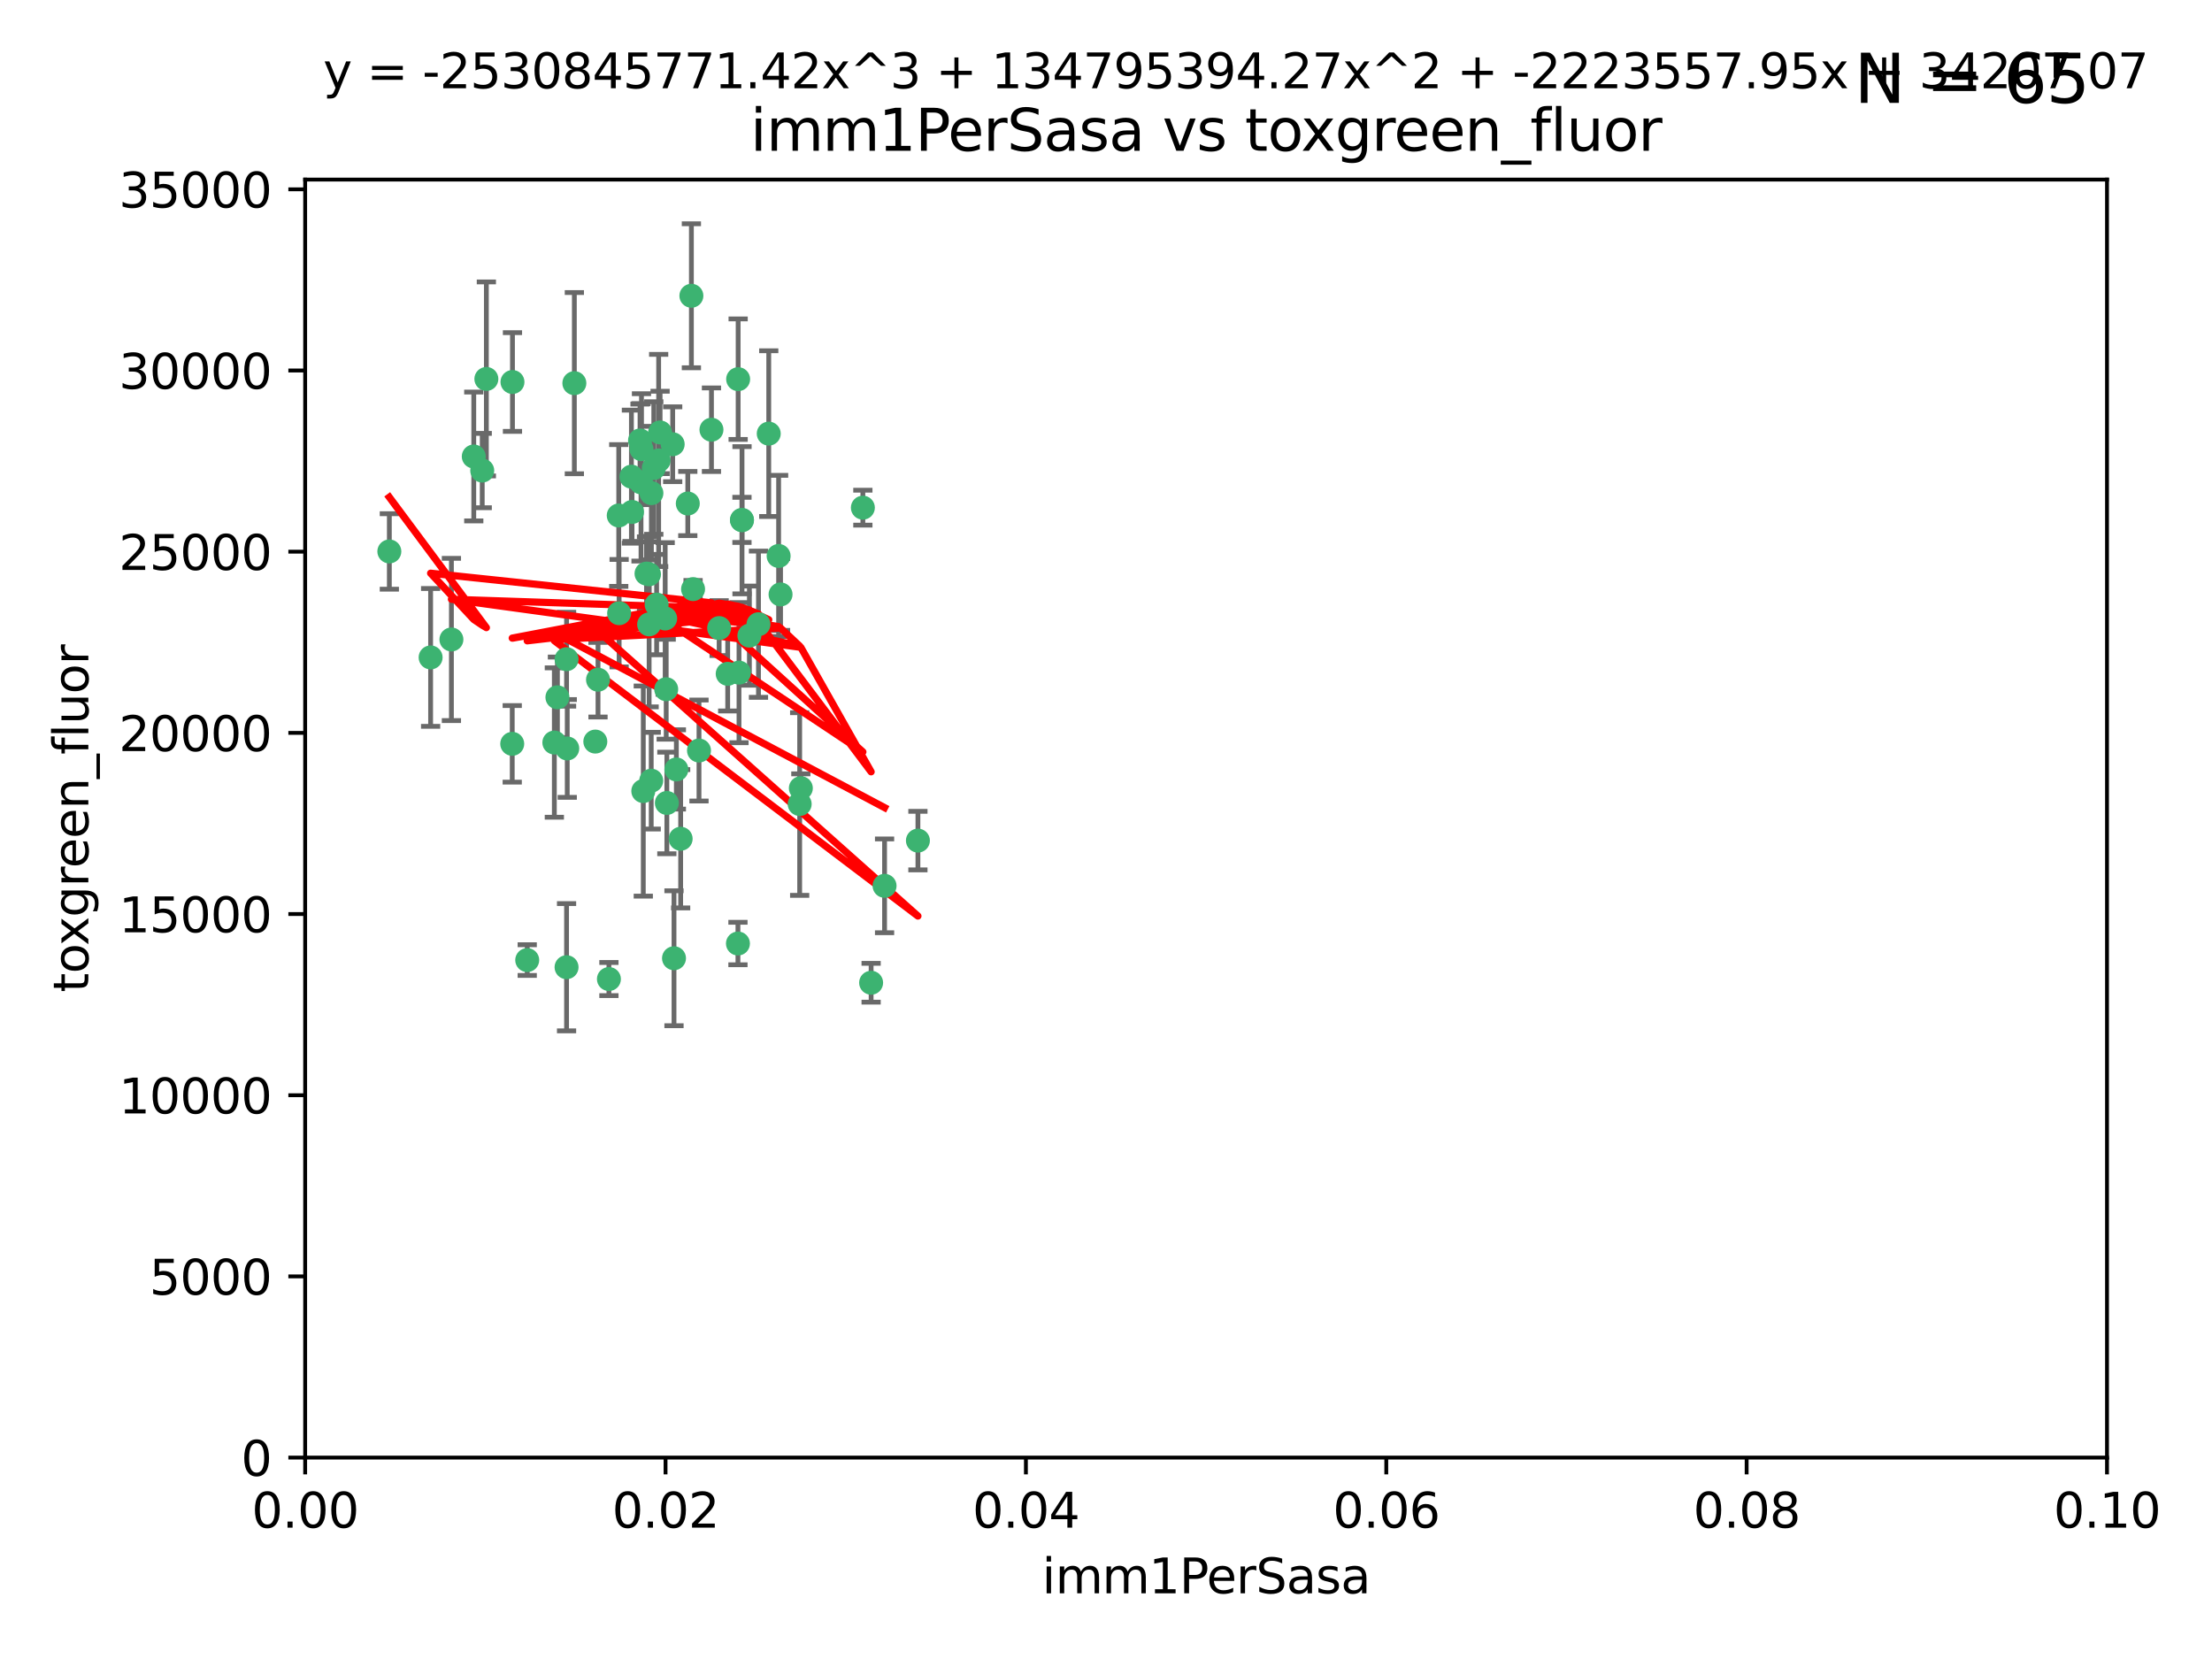 <?xml version="1.0" encoding="utf-8" standalone="no"?>
<!DOCTYPE svg PUBLIC "-//W3C//DTD SVG 1.1//EN"
  "http://www.w3.org/Graphics/SVG/1.1/DTD/svg11.dtd">
<svg xmlns:xlink="http://www.w3.org/1999/xlink" width="460.8pt" height="345.6pt" viewBox="0 0 460.8 345.6" xmlns="http://www.w3.org/2000/svg" version="1.1">
 <defs>
  <style type="text/css">*{stroke-linejoin: round; stroke-linecap: butt}</style>
 </defs>
 <g id="figure_1">
  <g id="patch_1">
   <path d="M 0 345.6 
L 460.8 345.6 
L 460.8 0 
L 0 0 
z
" style="fill: #ffffff"/>
  </g>
  <g id="axes_1">
   <g id="patch_2">
    <path d="M 63.571 303.64 
L 438.93 303.64 
L 438.93 37.411 
L 63.571 37.411 
z
" style="fill: #ffffff"/>
   </g>
   <g id="PathCollection_1">
    <defs>
     <path id="m873314a9d0" d="M 0 1.118 
C 0.297 1.118 0.581 1 0.791 0.791 
C 1 0.581 1.118 0.297 1.118 0 
C 1.118 -0.297 1 -0.581 0.791 -0.791 
C 0.581 -1 0.297 -1.118 0 -1.118 
C -0.297 -1.118 -0.581 -1 -0.791 -0.791 
C -1 -0.581 -1.118 -0.297 -1.118 0 
C -1.118 0.297 -1 0.581 -0.791 0.791 
C -0.581 1 -0.297 1.118 0 1.118 
z
" style="stroke: #3cb371"/>
    </defs>
    <g clip-path="url(#p2d0f2b7163)">
     <use xlink:href="#m873314a9d0" x="81.107" y="114.876" style="fill: #3cb371; stroke: #3cb371"/>
     <use xlink:href="#m873314a9d0" x="101.319" y="78.941" style="fill: #3cb371; stroke: #3cb371"/>
     <use xlink:href="#m873314a9d0" x="100.458" y="98.026" style="fill: #3cb371; stroke: #3cb371"/>
     <use xlink:href="#m873314a9d0" x="98.695" y="95.094" style="fill: #3cb371; stroke: #3cb371"/>
     <use xlink:href="#m873314a9d0" x="89.706" y="136.954" style="fill: #3cb371; stroke: #3cb371"/>
     <use xlink:href="#m873314a9d0" x="148.21" y="89.516" style="fill: #3cb371; stroke: #3cb371"/>
     <use xlink:href="#m873314a9d0" x="106.757" y="79.578" style="fill: #3cb371; stroke: #3cb371"/>
     <use xlink:href="#m873314a9d0" x="137.211" y="95.918" style="fill: #3cb371; stroke: #3cb371"/>
     <use xlink:href="#m873314a9d0" x="134.683" y="119.488" style="fill: #3cb371; stroke: #3cb371"/>
     <use xlink:href="#m873314a9d0" x="135.699" y="102.727" style="fill: #3cb371; stroke: #3cb371"/>
     <use xlink:href="#m873314a9d0" x="162.201" y="115.814" style="fill: #3cb371; stroke: #3cb371"/>
     <use xlink:href="#m873314a9d0" x="138.568" y="128.839" style="fill: #3cb371; stroke: #3cb371"/>
     <use xlink:href="#m873314a9d0" x="118.027" y="137.321" style="fill: #3cb371; stroke: #3cb371"/>
     <use xlink:href="#m873314a9d0" x="133.537" y="100.483" style="fill: #3cb371; stroke: #3cb371"/>
     <use xlink:href="#m873314a9d0" x="133.331" y="91.754" style="fill: #3cb371; stroke: #3cb371"/>
     <use xlink:href="#m873314a9d0" x="136.786" y="125.947" style="fill: #3cb371; stroke: #3cb371"/>
     <use xlink:href="#m873314a9d0" x="135.226" y="130.067" style="fill: #3cb371; stroke: #3cb371"/>
     <use xlink:href="#m873314a9d0" x="124.016" y="154.483" style="fill: #3cb371; stroke: #3cb371"/>
     <use xlink:href="#m873314a9d0" x="128.894" y="107.386" style="fill: #3cb371; stroke: #3cb371"/>
     <use xlink:href="#m873314a9d0" x="131.665" y="106.653" style="fill: #3cb371; stroke: #3cb371"/>
     <use xlink:href="#m873314a9d0" x="135.196" y="119.635" style="fill: #3cb371; stroke: #3cb371"/>
     <use xlink:href="#m873314a9d0" x="119.649" y="79.819" style="fill: #3cb371; stroke: #3cb371"/>
     <use xlink:href="#m873314a9d0" x="144.38" y="122.72" style="fill: #3cb371; stroke: #3cb371"/>
     <use xlink:href="#m873314a9d0" x="126.849" y="203.953" style="fill: #3cb371; stroke: #3cb371"/>
     <use xlink:href="#m873314a9d0" x="137.51" y="90.084" style="fill: #3cb371; stroke: #3cb371"/>
     <use xlink:href="#m873314a9d0" x="106.707" y="154.954" style="fill: #3cb371; stroke: #3cb371"/>
     <use xlink:href="#m873314a9d0" x="143.28" y="104.896" style="fill: #3cb371; stroke: #3cb371"/>
     <use xlink:href="#m873314a9d0" x="131.536" y="99.298" style="fill: #3cb371; stroke: #3cb371"/>
     <use xlink:href="#m873314a9d0" x="145.613" y="156.348" style="fill: #3cb371; stroke: #3cb371"/>
     <use xlink:href="#m873314a9d0" x="179.751" y="105.756" style="fill: #3cb371; stroke: #3cb371"/>
     <use xlink:href="#m873314a9d0" x="136.196" y="97.498" style="fill: #3cb371; stroke: #3cb371"/>
     <use xlink:href="#m873314a9d0" x="140.132" y="92.545" style="fill: #3cb371; stroke: #3cb371"/>
     <use xlink:href="#m873314a9d0" x="160.144" y="90.332" style="fill: #3cb371; stroke: #3cb371"/>
     <use xlink:href="#m873314a9d0" x="154.563" y="108.301" style="fill: #3cb371; stroke: #3cb371"/>
     <use xlink:href="#m873314a9d0" x="158.007" y="130.038" style="fill: #3cb371; stroke: #3cb371"/>
     <use xlink:href="#m873314a9d0" x="109.831" y="200.005" style="fill: #3cb371; stroke: #3cb371"/>
     <use xlink:href="#m873314a9d0" x="153.769" y="78.988" style="fill: #3cb371; stroke: #3cb371"/>
     <use xlink:href="#m873314a9d0" x="149.81" y="130.84" style="fill: #3cb371; stroke: #3cb371"/>
     <use xlink:href="#m873314a9d0" x="118.169" y="155.918" style="fill: #3cb371; stroke: #3cb371"/>
     <use xlink:href="#m873314a9d0" x="140.407" y="199.62" style="fill: #3cb371; stroke: #3cb371"/>
     <use xlink:href="#m873314a9d0" x="154.575" y="108.373" style="fill: #3cb371; stroke: #3cb371"/>
     <use xlink:href="#m873314a9d0" x="151.594" y="140.37" style="fill: #3cb371; stroke: #3cb371"/>
     <use xlink:href="#m873314a9d0" x="133.632" y="93.572" style="fill: #3cb371; stroke: #3cb371"/>
     <use xlink:href="#m873314a9d0" x="128.977" y="127.738" style="fill: #3cb371; stroke: #3cb371"/>
     <use xlink:href="#m873314a9d0" x="138.918" y="167.27" style="fill: #3cb371; stroke: #3cb371"/>
     <use xlink:href="#m873314a9d0" x="116.121" y="145.262" style="fill: #3cb371; stroke: #3cb371"/>
     <use xlink:href="#m873314a9d0" x="153.946" y="140.122" style="fill: #3cb371; stroke: #3cb371"/>
     <use xlink:href="#m873314a9d0" x="144.029" y="61.614" style="fill: #3cb371; stroke: #3cb371"/>
     <use xlink:href="#m873314a9d0" x="156.112" y="132.411" style="fill: #3cb371; stroke: #3cb371"/>
     <use xlink:href="#m873314a9d0" x="181.47" y="204.723" style="fill: #3cb371; stroke: #3cb371"/>
     <use xlink:href="#m873314a9d0" x="166.831" y="164.19" style="fill: #3cb371; stroke: #3cb371"/>
     <use xlink:href="#m873314a9d0" x="94.037" y="133.213" style="fill: #3cb371; stroke: #3cb371"/>
     <use xlink:href="#m873314a9d0" x="140.899" y="160.289" style="fill: #3cb371; stroke: #3cb371"/>
     <use xlink:href="#m873314a9d0" x="153.727" y="196.552" style="fill: #3cb371; stroke: #3cb371"/>
     <use xlink:href="#m873314a9d0" x="141.792" y="174.728" style="fill: #3cb371; stroke: #3cb371"/>
     <use xlink:href="#m873314a9d0" x="124.578" y="141.593" style="fill: #3cb371; stroke: #3cb371"/>
     <use xlink:href="#m873314a9d0" x="191.219" y="175.112" style="fill: #3cb371; stroke: #3cb371"/>
     <use xlink:href="#m873314a9d0" x="115.48" y="154.686" style="fill: #3cb371; stroke: #3cb371"/>
     <use xlink:href="#m873314a9d0" x="134.01" y="164.794" style="fill: #3cb371; stroke: #3cb371"/>
     <use xlink:href="#m873314a9d0" x="138.782" y="143.576" style="fill: #3cb371; stroke: #3cb371"/>
     <use xlink:href="#m873314a9d0" x="135.66" y="162.629" style="fill: #3cb371; stroke: #3cb371"/>
     <use xlink:href="#m873314a9d0" x="166.587" y="167.495" style="fill: #3cb371; stroke: #3cb371"/>
     <use xlink:href="#m873314a9d0" x="162.604" y="123.828" style="fill: #3cb371; stroke: #3cb371"/>
     <use xlink:href="#m873314a9d0" x="118.024" y="201.488" style="fill: #3cb371; stroke: #3cb371"/>
     <use xlink:href="#m873314a9d0" x="184.271" y="184.534" style="fill: #3cb371; stroke: #3cb371"/>
    </g>
   </g>
   <g id="matplotlib.axis_1">
    <g id="xtick_1">
     <g id="line2d_1">
      <defs>
       <path id="mae00fe85a9" d="M 0 0 
L 0 3.5 
" style="stroke: #000000; stroke-width: 0.8"/>
      </defs>
      <g>
       <use xlink:href="#mae00fe85a9" x="63.571" y="303.64" style="stroke: #000000; stroke-width: 0.8"/>
      </g>
     </g>
     <g id="text_1">
      <!-- 0.00 -->
      <g transform="translate(52.438 318.238)scale(0.1 -0.1)">
       <defs>
        <path id="DejaVuSans-30" d="M 2034 4250 
Q 1547 4250 1301 3770 
Q 1056 3291 1056 2328 
Q 1056 1369 1301 889 
Q 1547 409 2034 409 
Q 2525 409 2770 889 
Q 3016 1369 3016 2328 
Q 3016 3291 2770 3770 
Q 2525 4250 2034 4250 
z
M 2034 4750 
Q 2819 4750 3233 4129 
Q 3647 3509 3647 2328 
Q 3647 1150 3233 529 
Q 2819 -91 2034 -91 
Q 1250 -91 836 529 
Q 422 1150 422 2328 
Q 422 3509 836 4129 
Q 1250 4750 2034 4750 
z
" transform="scale(0.016)"/>
        <path id="DejaVuSans-2e" d="M 684 794 
L 1344 794 
L 1344 0 
L 684 0 
L 684 794 
z
" transform="scale(0.016)"/>
       </defs>
       <use xlink:href="#DejaVuSans-30"/>
       <use xlink:href="#DejaVuSans-2e" x="63.623"/>
       <use xlink:href="#DejaVuSans-30" x="95.41"/>
       <use xlink:href="#DejaVuSans-30" x="159.033"/>
      </g>
     </g>
    </g>
    <g id="xtick_2">
     <g id="line2d_2">
      <g>
       <use xlink:href="#mae00fe85a9" x="138.643" y="303.64" style="stroke: #000000; stroke-width: 0.8"/>
      </g>
     </g>
     <g id="text_2">
      <!-- 0.02 -->
      <g transform="translate(127.51 318.238)scale(0.1 -0.1)">
       <defs>
        <path id="DejaVuSans-32" d="M 1228 531 
L 3431 531 
L 3431 0 
L 469 0 
L 469 531 
Q 828 903 1448 1529 
Q 2069 2156 2228 2338 
Q 2531 2678 2651 2914 
Q 2772 3150 2772 3378 
Q 2772 3750 2511 3984 
Q 2250 4219 1831 4219 
Q 1534 4219 1204 4116 
Q 875 4013 500 3803 
L 500 4441 
Q 881 4594 1212 4672 
Q 1544 4750 1819 4750 
Q 2544 4750 2975 4387 
Q 3406 4025 3406 3419 
Q 3406 3131 3298 2873 
Q 3191 2616 2906 2266 
Q 2828 2175 2409 1742 
Q 1991 1309 1228 531 
z
" transform="scale(0.016)"/>
       </defs>
       <use xlink:href="#DejaVuSans-30"/>
       <use xlink:href="#DejaVuSans-2e" x="63.623"/>
       <use xlink:href="#DejaVuSans-30" x="95.41"/>
       <use xlink:href="#DejaVuSans-32" x="159.033"/>
      </g>
     </g>
    </g>
    <g id="xtick_3">
     <g id="line2d_3">
      <g>
       <use xlink:href="#mae00fe85a9" x="213.715" y="303.64" style="stroke: #000000; stroke-width: 0.8"/>
      </g>
     </g>
     <g id="text_3">
      <!-- 0.04 -->
      <g transform="translate(202.582 318.238)scale(0.1 -0.1)">
       <defs>
        <path id="DejaVuSans-34" d="M 2419 4116 
L 825 1625 
L 2419 1625 
L 2419 4116 
z
M 2253 4666 
L 3047 4666 
L 3047 1625 
L 3713 1625 
L 3713 1100 
L 3047 1100 
L 3047 0 
L 2419 0 
L 2419 1100 
L 313 1100 
L 313 1709 
L 2253 4666 
z
" transform="scale(0.016)"/>
       </defs>
       <use xlink:href="#DejaVuSans-30"/>
       <use xlink:href="#DejaVuSans-2e" x="63.623"/>
       <use xlink:href="#DejaVuSans-30" x="95.41"/>
       <use xlink:href="#DejaVuSans-34" x="159.033"/>
      </g>
     </g>
    </g>
    <g id="xtick_4">
     <g id="line2d_4">
      <g>
       <use xlink:href="#mae00fe85a9" x="288.786" y="303.64" style="stroke: #000000; stroke-width: 0.8"/>
      </g>
     </g>
     <g id="text_4">
      <!-- 0.06 -->
      <g transform="translate(277.654 318.238)scale(0.1 -0.1)">
       <defs>
        <path id="DejaVuSans-36" d="M 2113 2584 
Q 1688 2584 1439 2293 
Q 1191 2003 1191 1497 
Q 1191 994 1439 701 
Q 1688 409 2113 409 
Q 2538 409 2786 701 
Q 3034 994 3034 1497 
Q 3034 2003 2786 2293 
Q 2538 2584 2113 2584 
z
M 3366 4563 
L 3366 3988 
Q 3128 4100 2886 4159 
Q 2644 4219 2406 4219 
Q 1781 4219 1451 3797 
Q 1122 3375 1075 2522 
Q 1259 2794 1537 2939 
Q 1816 3084 2150 3084 
Q 2853 3084 3261 2657 
Q 3669 2231 3669 1497 
Q 3669 778 3244 343 
Q 2819 -91 2113 -91 
Q 1303 -91 875 529 
Q 447 1150 447 2328 
Q 447 3434 972 4092 
Q 1497 4750 2381 4750 
Q 2619 4750 2861 4703 
Q 3103 4656 3366 4563 
z
" transform="scale(0.016)"/>
       </defs>
       <use xlink:href="#DejaVuSans-30"/>
       <use xlink:href="#DejaVuSans-2e" x="63.623"/>
       <use xlink:href="#DejaVuSans-30" x="95.41"/>
       <use xlink:href="#DejaVuSans-36" x="159.033"/>
      </g>
     </g>
    </g>
    <g id="xtick_5">
     <g id="line2d_5">
      <g>
       <use xlink:href="#mae00fe85a9" x="363.858" y="303.64" style="stroke: #000000; stroke-width: 0.8"/>
      </g>
     </g>
     <g id="text_5">
      <!-- 0.08 -->
      <g transform="translate(352.725 318.238)scale(0.1 -0.1)">
       <defs>
        <path id="DejaVuSans-38" d="M 2034 2216 
Q 1584 2216 1326 1975 
Q 1069 1734 1069 1313 
Q 1069 891 1326 650 
Q 1584 409 2034 409 
Q 2484 409 2743 651 
Q 3003 894 3003 1313 
Q 3003 1734 2745 1975 
Q 2488 2216 2034 2216 
z
M 1403 2484 
Q 997 2584 770 2862 
Q 544 3141 544 3541 
Q 544 4100 942 4425 
Q 1341 4750 2034 4750 
Q 2731 4750 3128 4425 
Q 3525 4100 3525 3541 
Q 3525 3141 3298 2862 
Q 3072 2584 2669 2484 
Q 3125 2378 3379 2068 
Q 3634 1759 3634 1313 
Q 3634 634 3220 271 
Q 2806 -91 2034 -91 
Q 1263 -91 848 271 
Q 434 634 434 1313 
Q 434 1759 690 2068 
Q 947 2378 1403 2484 
z
M 1172 3481 
Q 1172 3119 1398 2916 
Q 1625 2713 2034 2713 
Q 2441 2713 2670 2916 
Q 2900 3119 2900 3481 
Q 2900 3844 2670 4047 
Q 2441 4250 2034 4250 
Q 1625 4250 1398 4047 
Q 1172 3844 1172 3481 
z
" transform="scale(0.016)"/>
       </defs>
       <use xlink:href="#DejaVuSans-30"/>
       <use xlink:href="#DejaVuSans-2e" x="63.623"/>
       <use xlink:href="#DejaVuSans-30" x="95.41"/>
       <use xlink:href="#DejaVuSans-38" x="159.033"/>
      </g>
     </g>
    </g>
    <g id="xtick_6">
     <g id="line2d_6">
      <g>
       <use xlink:href="#mae00fe85a9" x="438.93" y="303.64" style="stroke: #000000; stroke-width: 0.8"/>
      </g>
     </g>
     <g id="text_6">
      <!-- 0.10 -->
      <g transform="translate(427.797 318.238)scale(0.1 -0.1)">
       <defs>
        <path id="DejaVuSans-31" d="M 794 531 
L 1825 531 
L 1825 4091 
L 703 3866 
L 703 4441 
L 1819 4666 
L 2450 4666 
L 2450 531 
L 3481 531 
L 3481 0 
L 794 0 
L 794 531 
z
" transform="scale(0.016)"/>
       </defs>
       <use xlink:href="#DejaVuSans-30"/>
       <use xlink:href="#DejaVuSans-2e" x="63.623"/>
       <use xlink:href="#DejaVuSans-31" x="95.41"/>
       <use xlink:href="#DejaVuSans-30" x="159.033"/>
      </g>
     </g>
    </g>
    <g id="text_7">
     <!-- imm1PerSasa -->
     <g transform="translate(217.067 331.917)scale(0.1 -0.1)">
      <defs>
       <path id="DejaVuSans-69" d="M 603 3500 
L 1178 3500 
L 1178 0 
L 603 0 
L 603 3500 
z
M 603 4863 
L 1178 4863 
L 1178 4134 
L 603 4134 
L 603 4863 
z
" transform="scale(0.016)"/>
       <path id="DejaVuSans-6d" d="M 3328 2828 
Q 3544 3216 3844 3400 
Q 4144 3584 4550 3584 
Q 5097 3584 5394 3201 
Q 5691 2819 5691 2113 
L 5691 0 
L 5113 0 
L 5113 2094 
Q 5113 2597 4934 2840 
Q 4756 3084 4391 3084 
Q 3944 3084 3684 2787 
Q 3425 2491 3425 1978 
L 3425 0 
L 2847 0 
L 2847 2094 
Q 2847 2600 2669 2842 
Q 2491 3084 2119 3084 
Q 1678 3084 1418 2786 
Q 1159 2488 1159 1978 
L 1159 0 
L 581 0 
L 581 3500 
L 1159 3500 
L 1159 2956 
Q 1356 3278 1631 3431 
Q 1906 3584 2284 3584 
Q 2666 3584 2933 3390 
Q 3200 3197 3328 2828 
z
" transform="scale(0.016)"/>
       <path id="DejaVuSans-50" d="M 1259 4147 
L 1259 2394 
L 2053 2394 
Q 2494 2394 2734 2622 
Q 2975 2850 2975 3272 
Q 2975 3691 2734 3919 
Q 2494 4147 2053 4147 
L 1259 4147 
z
M 628 4666 
L 2053 4666 
Q 2838 4666 3239 4311 
Q 3641 3956 3641 3272 
Q 3641 2581 3239 2228 
Q 2838 1875 2053 1875 
L 1259 1875 
L 1259 0 
L 628 0 
L 628 4666 
z
" transform="scale(0.016)"/>
       <path id="DejaVuSans-65" d="M 3597 1894 
L 3597 1613 
L 953 1613 
Q 991 1019 1311 708 
Q 1631 397 2203 397 
Q 2534 397 2845 478 
Q 3156 559 3463 722 
L 3463 178 
Q 3153 47 2828 -22 
Q 2503 -91 2169 -91 
Q 1331 -91 842 396 
Q 353 884 353 1716 
Q 353 2575 817 3079 
Q 1281 3584 2069 3584 
Q 2775 3584 3186 3129 
Q 3597 2675 3597 1894 
z
M 3022 2063 
Q 3016 2534 2758 2815 
Q 2500 3097 2075 3097 
Q 1594 3097 1305 2825 
Q 1016 2553 972 2059 
L 3022 2063 
z
" transform="scale(0.016)"/>
       <path id="DejaVuSans-72" d="M 2631 2963 
Q 2534 3019 2420 3045 
Q 2306 3072 2169 3072 
Q 1681 3072 1420 2755 
Q 1159 2438 1159 1844 
L 1159 0 
L 581 0 
L 581 3500 
L 1159 3500 
L 1159 2956 
Q 1341 3275 1631 3429 
Q 1922 3584 2338 3584 
Q 2397 3584 2469 3576 
Q 2541 3569 2628 3553 
L 2631 2963 
z
" transform="scale(0.016)"/>
       <path id="DejaVuSans-53" d="M 3425 4513 
L 3425 3897 
Q 3066 4069 2747 4153 
Q 2428 4238 2131 4238 
Q 1616 4238 1336 4038 
Q 1056 3838 1056 3469 
Q 1056 3159 1242 3001 
Q 1428 2844 1947 2747 
L 2328 2669 
Q 3034 2534 3370 2195 
Q 3706 1856 3706 1288 
Q 3706 609 3251 259 
Q 2797 -91 1919 -91 
Q 1588 -91 1214 -16 
Q 841 59 441 206 
L 441 856 
Q 825 641 1194 531 
Q 1563 422 1919 422 
Q 2459 422 2753 634 
Q 3047 847 3047 1241 
Q 3047 1584 2836 1778 
Q 2625 1972 2144 2069 
L 1759 2144 
Q 1053 2284 737 2584 
Q 422 2884 422 3419 
Q 422 4038 858 4394 
Q 1294 4750 2059 4750 
Q 2388 4750 2728 4690 
Q 3069 4631 3425 4513 
z
" transform="scale(0.016)"/>
       <path id="DejaVuSans-61" d="M 2194 1759 
Q 1497 1759 1228 1600 
Q 959 1441 959 1056 
Q 959 750 1161 570 
Q 1363 391 1709 391 
Q 2188 391 2477 730 
Q 2766 1069 2766 1631 
L 2766 1759 
L 2194 1759 
z
M 3341 1997 
L 3341 0 
L 2766 0 
L 2766 531 
Q 2569 213 2275 61 
Q 1981 -91 1556 -91 
Q 1019 -91 701 211 
Q 384 513 384 1019 
Q 384 1609 779 1909 
Q 1175 2209 1959 2209 
L 2766 2209 
L 2766 2266 
Q 2766 2663 2505 2880 
Q 2244 3097 1772 3097 
Q 1472 3097 1187 3025 
Q 903 2953 641 2809 
L 641 3341 
Q 956 3463 1253 3523 
Q 1550 3584 1831 3584 
Q 2591 3584 2966 3190 
Q 3341 2797 3341 1997 
z
" transform="scale(0.016)"/>
       <path id="DejaVuSans-73" d="M 2834 3397 
L 2834 2853 
Q 2591 2978 2328 3040 
Q 2066 3103 1784 3103 
Q 1356 3103 1142 2972 
Q 928 2841 928 2578 
Q 928 2378 1081 2264 
Q 1234 2150 1697 2047 
L 1894 2003 
Q 2506 1872 2764 1633 
Q 3022 1394 3022 966 
Q 3022 478 2636 193 
Q 2250 -91 1575 -91 
Q 1294 -91 989 -36 
Q 684 19 347 128 
L 347 722 
Q 666 556 975 473 
Q 1284 391 1588 391 
Q 1994 391 2212 530 
Q 2431 669 2431 922 
Q 2431 1156 2273 1281 
Q 2116 1406 1581 1522 
L 1381 1569 
Q 847 1681 609 1914 
Q 372 2147 372 2553 
Q 372 3047 722 3315 
Q 1072 3584 1716 3584 
Q 2034 3584 2315 3537 
Q 2597 3491 2834 3397 
z
" transform="scale(0.016)"/>
      </defs>
      <use xlink:href="#DejaVuSans-69"/>
      <use xlink:href="#DejaVuSans-6d" x="27.783"/>
      <use xlink:href="#DejaVuSans-6d" x="125.195"/>
      <use xlink:href="#DejaVuSans-31" x="222.607"/>
      <use xlink:href="#DejaVuSans-50" x="286.23"/>
      <use xlink:href="#DejaVuSans-65" x="342.908"/>
      <use xlink:href="#DejaVuSans-72" x="404.432"/>
      <use xlink:href="#DejaVuSans-53" x="445.545"/>
      <use xlink:href="#DejaVuSans-61" x="509.021"/>
      <use xlink:href="#DejaVuSans-73" x="570.301"/>
      <use xlink:href="#DejaVuSans-61" x="622.4"/>
     </g>
    </g>
   </g>
   <g id="matplotlib.axis_2">
    <g id="ytick_1">
     <g id="line2d_7">
      <defs>
       <path id="m9b04ace6f9" d="M 0 0 
L -3.5 0 
" style="stroke: #000000; stroke-width: 0.8"/>
      </defs>
      <g>
       <use xlink:href="#m9b04ace6f9" x="63.571" y="303.64" style="stroke: #000000; stroke-width: 0.8"/>
      </g>
     </g>
     <g id="text_8">
      <!-- 0 -->
      <g transform="translate(50.209 307.439)scale(0.1 -0.1)">
       <use xlink:href="#DejaVuSans-30"/>
      </g>
     </g>
    </g>
    <g id="ytick_2">
     <g id="line2d_8">
      <g>
       <use xlink:href="#m9b04ace6f9" x="63.571" y="265.897" style="stroke: #000000; stroke-width: 0.8"/>
      </g>
     </g>
     <g id="text_9">
      <!-- 5000 -->
      <g transform="translate(31.121 269.696)scale(0.1 -0.1)">
       <defs>
        <path id="DejaVuSans-35" d="M 691 4666 
L 3169 4666 
L 3169 4134 
L 1269 4134 
L 1269 2991 
Q 1406 3038 1543 3061 
Q 1681 3084 1819 3084 
Q 2600 3084 3056 2656 
Q 3513 2228 3513 1497 
Q 3513 744 3044 326 
Q 2575 -91 1722 -91 
Q 1428 -91 1123 -41 
Q 819 9 494 109 
L 494 744 
Q 775 591 1075 516 
Q 1375 441 1709 441 
Q 2250 441 2565 725 
Q 2881 1009 2881 1497 
Q 2881 1984 2565 2268 
Q 2250 2553 1709 2553 
Q 1456 2553 1204 2497 
Q 953 2441 691 2322 
L 691 4666 
z
" transform="scale(0.016)"/>
       </defs>
       <use xlink:href="#DejaVuSans-35"/>
       <use xlink:href="#DejaVuSans-30" x="63.623"/>
       <use xlink:href="#DejaVuSans-30" x="127.246"/>
       <use xlink:href="#DejaVuSans-30" x="190.869"/>
      </g>
     </g>
    </g>
    <g id="ytick_3">
     <g id="line2d_9">
      <g>
       <use xlink:href="#m9b04ace6f9" x="63.571" y="228.154" style="stroke: #000000; stroke-width: 0.8"/>
      </g>
     </g>
     <g id="text_10">
      <!-- 10000 -->
      <g transform="translate(24.759 231.953)scale(0.1 -0.1)">
       <use xlink:href="#DejaVuSans-31"/>
       <use xlink:href="#DejaVuSans-30" x="63.623"/>
       <use xlink:href="#DejaVuSans-30" x="127.246"/>
       <use xlink:href="#DejaVuSans-30" x="190.869"/>
       <use xlink:href="#DejaVuSans-30" x="254.492"/>
      </g>
     </g>
    </g>
    <g id="ytick_4">
     <g id="line2d_10">
      <g>
       <use xlink:href="#m9b04ace6f9" x="63.571" y="190.411" style="stroke: #000000; stroke-width: 0.8"/>
      </g>
     </g>
     <g id="text_11">
      <!-- 15000 -->
      <g transform="translate(24.759 194.21)scale(0.1 -0.1)">
       <use xlink:href="#DejaVuSans-31"/>
       <use xlink:href="#DejaVuSans-35" x="63.623"/>
       <use xlink:href="#DejaVuSans-30" x="127.246"/>
       <use xlink:href="#DejaVuSans-30" x="190.869"/>
       <use xlink:href="#DejaVuSans-30" x="254.492"/>
      </g>
     </g>
    </g>
    <g id="ytick_5">
     <g id="line2d_11">
      <g>
       <use xlink:href="#m9b04ace6f9" x="63.571" y="152.668" style="stroke: #000000; stroke-width: 0.8"/>
      </g>
     </g>
     <g id="text_12">
      <!-- 20000 -->
      <g transform="translate(24.759 156.467)scale(0.1 -0.1)">
       <use xlink:href="#DejaVuSans-32"/>
       <use xlink:href="#DejaVuSans-30" x="63.623"/>
       <use xlink:href="#DejaVuSans-30" x="127.246"/>
       <use xlink:href="#DejaVuSans-30" x="190.869"/>
       <use xlink:href="#DejaVuSans-30" x="254.492"/>
      </g>
     </g>
    </g>
    <g id="ytick_6">
     <g id="line2d_12">
      <g>
       <use xlink:href="#m9b04ace6f9" x="63.571" y="114.925" style="stroke: #000000; stroke-width: 0.8"/>
      </g>
     </g>
     <g id="text_13">
      <!-- 25000 -->
      <g transform="translate(24.759 118.724)scale(0.1 -0.1)">
       <use xlink:href="#DejaVuSans-32"/>
       <use xlink:href="#DejaVuSans-35" x="63.623"/>
       <use xlink:href="#DejaVuSans-30" x="127.246"/>
       <use xlink:href="#DejaVuSans-30" x="190.869"/>
       <use xlink:href="#DejaVuSans-30" x="254.492"/>
      </g>
     </g>
    </g>
    <g id="ytick_7">
     <g id="line2d_13">
      <g>
       <use xlink:href="#m9b04ace6f9" x="63.571" y="77.181" style="stroke: #000000; stroke-width: 0.8"/>
      </g>
     </g>
     <g id="text_14">
      <!-- 30000 -->
      <g transform="translate(24.759 80.981)scale(0.1 -0.1)">
       <defs>
        <path id="DejaVuSans-33" d="M 2597 2516 
Q 3050 2419 3304 2112 
Q 3559 1806 3559 1356 
Q 3559 666 3084 287 
Q 2609 -91 1734 -91 
Q 1441 -91 1130 -33 
Q 819 25 488 141 
L 488 750 
Q 750 597 1062 519 
Q 1375 441 1716 441 
Q 2309 441 2620 675 
Q 2931 909 2931 1356 
Q 2931 1769 2642 2001 
Q 2353 2234 1838 2234 
L 1294 2234 
L 1294 2753 
L 1863 2753 
Q 2328 2753 2575 2939 
Q 2822 3125 2822 3475 
Q 2822 3834 2567 4026 
Q 2313 4219 1838 4219 
Q 1578 4219 1281 4162 
Q 984 4106 628 3988 
L 628 4550 
Q 988 4650 1302 4700 
Q 1616 4750 1894 4750 
Q 2613 4750 3031 4423 
Q 3450 4097 3450 3541 
Q 3450 3153 3228 2886 
Q 3006 2619 2597 2516 
z
" transform="scale(0.016)"/>
       </defs>
       <use xlink:href="#DejaVuSans-33"/>
       <use xlink:href="#DejaVuSans-30" x="63.623"/>
       <use xlink:href="#DejaVuSans-30" x="127.246"/>
       <use xlink:href="#DejaVuSans-30" x="190.869"/>
       <use xlink:href="#DejaVuSans-30" x="254.492"/>
      </g>
     </g>
    </g>
    <g id="ytick_8">
     <g id="line2d_14">
      <g>
       <use xlink:href="#m9b04ace6f9" x="63.571" y="39.438" style="stroke: #000000; stroke-width: 0.8"/>
      </g>
     </g>
     <g id="text_15">
      <!-- 35000 -->
      <g transform="translate(24.759 43.238)scale(0.1 -0.1)">
       <use xlink:href="#DejaVuSans-33"/>
       <use xlink:href="#DejaVuSans-35" x="63.623"/>
       <use xlink:href="#DejaVuSans-30" x="127.246"/>
       <use xlink:href="#DejaVuSans-30" x="190.869"/>
       <use xlink:href="#DejaVuSans-30" x="254.492"/>
      </g>
     </g>
    </g>
    <g id="text_16">
     <!-- toxgreen_fluor -->
     <g transform="translate(18.401 206.72)rotate(-90)scale(0.1 -0.1)">
      <defs>
       <path id="DejaVuSans-74" d="M 1172 4494 
L 1172 3500 
L 2356 3500 
L 2356 3053 
L 1172 3053 
L 1172 1153 
Q 1172 725 1289 603 
Q 1406 481 1766 481 
L 2356 481 
L 2356 0 
L 1766 0 
Q 1100 0 847 248 
Q 594 497 594 1153 
L 594 3053 
L 172 3053 
L 172 3500 
L 594 3500 
L 594 4494 
L 1172 4494 
z
" transform="scale(0.016)"/>
       <path id="DejaVuSans-6f" d="M 1959 3097 
Q 1497 3097 1228 2736 
Q 959 2375 959 1747 
Q 959 1119 1226 758 
Q 1494 397 1959 397 
Q 2419 397 2687 759 
Q 2956 1122 2956 1747 
Q 2956 2369 2687 2733 
Q 2419 3097 1959 3097 
z
M 1959 3584 
Q 2709 3584 3137 3096 
Q 3566 2609 3566 1747 
Q 3566 888 3137 398 
Q 2709 -91 1959 -91 
Q 1206 -91 779 398 
Q 353 888 353 1747 
Q 353 2609 779 3096 
Q 1206 3584 1959 3584 
z
" transform="scale(0.016)"/>
       <path id="DejaVuSans-78" d="M 3513 3500 
L 2247 1797 
L 3578 0 
L 2900 0 
L 1881 1375 
L 863 0 
L 184 0 
L 1544 1831 
L 300 3500 
L 978 3500 
L 1906 2253 
L 2834 3500 
L 3513 3500 
z
" transform="scale(0.016)"/>
       <path id="DejaVuSans-67" d="M 2906 1791 
Q 2906 2416 2648 2759 
Q 2391 3103 1925 3103 
Q 1463 3103 1205 2759 
Q 947 2416 947 1791 
Q 947 1169 1205 825 
Q 1463 481 1925 481 
Q 2391 481 2648 825 
Q 2906 1169 2906 1791 
z
M 3481 434 
Q 3481 -459 3084 -895 
Q 2688 -1331 1869 -1331 
Q 1566 -1331 1297 -1286 
Q 1028 -1241 775 -1147 
L 775 -588 
Q 1028 -725 1275 -790 
Q 1522 -856 1778 -856 
Q 2344 -856 2625 -561 
Q 2906 -266 2906 331 
L 2906 616 
Q 2728 306 2450 153 
Q 2172 0 1784 0 
Q 1141 0 747 490 
Q 353 981 353 1791 
Q 353 2603 747 3093 
Q 1141 3584 1784 3584 
Q 2172 3584 2450 3431 
Q 2728 3278 2906 2969 
L 2906 3500 
L 3481 3500 
L 3481 434 
z
" transform="scale(0.016)"/>
       <path id="DejaVuSans-6e" d="M 3513 2113 
L 3513 0 
L 2938 0 
L 2938 2094 
Q 2938 2591 2744 2837 
Q 2550 3084 2163 3084 
Q 1697 3084 1428 2787 
Q 1159 2491 1159 1978 
L 1159 0 
L 581 0 
L 581 3500 
L 1159 3500 
L 1159 2956 
Q 1366 3272 1645 3428 
Q 1925 3584 2291 3584 
Q 2894 3584 3203 3211 
Q 3513 2838 3513 2113 
z
" transform="scale(0.016)"/>
       <path id="DejaVuSans-5f" d="M 3263 -1063 
L 3263 -1509 
L -63 -1509 
L -63 -1063 
L 3263 -1063 
z
" transform="scale(0.016)"/>
       <path id="DejaVuSans-66" d="M 2375 4863 
L 2375 4384 
L 1825 4384 
Q 1516 4384 1395 4259 
Q 1275 4134 1275 3809 
L 1275 3500 
L 2222 3500 
L 2222 3053 
L 1275 3053 
L 1275 0 
L 697 0 
L 697 3053 
L 147 3053 
L 147 3500 
L 697 3500 
L 697 3744 
Q 697 4328 969 4595 
Q 1241 4863 1831 4863 
L 2375 4863 
z
" transform="scale(0.016)"/>
       <path id="DejaVuSans-6c" d="M 603 4863 
L 1178 4863 
L 1178 0 
L 603 0 
L 603 4863 
z
" transform="scale(0.016)"/>
       <path id="DejaVuSans-75" d="M 544 1381 
L 544 3500 
L 1119 3500 
L 1119 1403 
Q 1119 906 1312 657 
Q 1506 409 1894 409 
Q 2359 409 2629 706 
Q 2900 1003 2900 1516 
L 2900 3500 
L 3475 3500 
L 3475 0 
L 2900 0 
L 2900 538 
Q 2691 219 2414 64 
Q 2138 -91 1772 -91 
Q 1169 -91 856 284 
Q 544 659 544 1381 
z
M 1991 3584 
L 1991 3584 
z
" transform="scale(0.016)"/>
      </defs>
      <use xlink:href="#DejaVuSans-74"/>
      <use xlink:href="#DejaVuSans-6f" x="39.209"/>
      <use xlink:href="#DejaVuSans-78" x="97.266"/>
      <use xlink:href="#DejaVuSans-67" x="156.445"/>
      <use xlink:href="#DejaVuSans-72" x="219.922"/>
      <use xlink:href="#DejaVuSans-65" x="258.785"/>
      <use xlink:href="#DejaVuSans-65" x="320.309"/>
      <use xlink:href="#DejaVuSans-6e" x="381.832"/>
      <use xlink:href="#DejaVuSans-5f" x="445.211"/>
      <use xlink:href="#DejaVuSans-66" x="495.211"/>
      <use xlink:href="#DejaVuSans-6c" x="530.416"/>
      <use xlink:href="#DejaVuSans-75" x="558.199"/>
      <use xlink:href="#DejaVuSans-6f" x="621.578"/>
      <use xlink:href="#DejaVuSans-72" x="682.76"/>
     </g>
    </g>
   </g>
   <g id="LineCollection_1">
    <path d="M 81.107 122.737 
L 81.107 107.014 
" clip-path="url(#p2d0f2b7163)" style="fill: none; stroke: #696969"/>
    <path d="M 101.319 99.149 
L 101.319 58.733 
" clip-path="url(#p2d0f2b7163)" style="fill: none; stroke: #696969"/>
    <path d="M 100.458 105.772 
L 100.458 90.281 
" clip-path="url(#p2d0f2b7163)" style="fill: none; stroke: #696969"/>
    <path d="M 98.695 108.514 
L 98.695 81.675 
" clip-path="url(#p2d0f2b7163)" style="fill: none; stroke: #696969"/>
    <path d="M 89.706 151.309 
L 89.706 122.599 
" clip-path="url(#p2d0f2b7163)" style="fill: none; stroke: #696969"/>
    <path d="M 148.21 98.217 
L 148.21 80.815 
" clip-path="url(#p2d0f2b7163)" style="fill: none; stroke: #696969"/>
    <path d="M 106.757 89.863 
L 106.757 69.294 
" clip-path="url(#p2d0f2b7163)" style="fill: none; stroke: #696969"/>
    <path d="M 137.211 118.013 
L 137.211 73.824 
" clip-path="url(#p2d0f2b7163)" style="fill: none; stroke: #696969"/>
    <path d="M 134.683 127.133 
L 134.683 111.844 
" clip-path="url(#p2d0f2b7163)" style="fill: none; stroke: #696969"/>
    <path d="M 135.699 116.638 
L 135.699 88.815 
" clip-path="url(#p2d0f2b7163)" style="fill: none; stroke: #696969"/>
    <path d="M 162.201 132.604 
L 162.201 99.024 
" clip-path="url(#p2d0f2b7163)" style="fill: none; stroke: #696969"/>
    <path d="M 138.568 144.637 
L 138.568 113.041 
" clip-path="url(#p2d0f2b7163)" style="fill: none; stroke: #696969"/>
    <path d="M 118.027 147.102 
L 118.027 127.541 
" clip-path="url(#p2d0f2b7163)" style="fill: none; stroke: #696969"/>
    <path d="M 133.537 116.878 
L 133.537 84.088 
" clip-path="url(#p2d0f2b7163)" style="fill: none; stroke: #696969"/>
    <path d="M 133.331 99.334 
L 133.331 84.174 
" clip-path="url(#p2d0f2b7163)" style="fill: none; stroke: #696969"/>
    <path d="M 136.786 136.397 
L 136.786 115.497 
" clip-path="url(#p2d0f2b7163)" style="fill: none; stroke: #696969"/>
    <path d="M 135.226 147.25 
L 135.226 112.885 
" clip-path="url(#p2d0f2b7163)" style="fill: none; stroke: #696969"/>
    <path d="M 124.016 155.048 
L 124.016 153.918 
" clip-path="url(#p2d0f2b7163)" style="fill: none; stroke: #696969"/>
    <path d="M 128.894 122.155 
L 128.894 92.617 
" clip-path="url(#p2d0f2b7163)" style="fill: none; stroke: #696969"/>
    <path d="M 131.665 112.792 
L 131.665 100.514 
" clip-path="url(#p2d0f2b7163)" style="fill: none; stroke: #696969"/>
    <path d="M 135.196 127.554 
L 135.196 111.717 
" clip-path="url(#p2d0f2b7163)" style="fill: none; stroke: #696969"/>
    <path d="M 119.649 98.693 
L 119.649 60.945 
" clip-path="url(#p2d0f2b7163)" style="fill: none; stroke: #696969"/>
    <path d="M 144.38 124.514 
L 144.38 120.926 
" clip-path="url(#p2d0f2b7163)" style="fill: none; stroke: #696969"/>
    <path d="M 126.849 207.405 
L 126.849 200.501 
" clip-path="url(#p2d0f2b7163)" style="fill: none; stroke: #696969"/>
    <path d="M 137.51 98.668 
L 137.51 81.501 
" clip-path="url(#p2d0f2b7163)" style="fill: none; stroke: #696969"/>
    <path d="M 106.707 162.929 
L 106.707 146.979 
" clip-path="url(#p2d0f2b7163)" style="fill: none; stroke: #696969"/>
    <path d="M 143.28 111.578 
L 143.28 98.214 
" clip-path="url(#p2d0f2b7163)" style="fill: none; stroke: #696969"/>
    <path d="M 131.536 113.157 
L 131.536 85.439 
" clip-path="url(#p2d0f2b7163)" style="fill: none; stroke: #696969"/>
    <path d="M 145.613 166.868 
L 145.613 145.829 
" clip-path="url(#p2d0f2b7163)" style="fill: none; stroke: #696969"/>
    <path d="M 179.751 109.392 
L 179.751 102.12 
" clip-path="url(#p2d0f2b7163)" style="fill: none; stroke: #696969"/>
    <path d="M 136.196 111.302 
L 136.196 83.693 
" clip-path="url(#p2d0f2b7163)" style="fill: none; stroke: #696969"/>
    <path d="M 140.132 100.341 
L 140.132 84.749 
" clip-path="url(#p2d0f2b7163)" style="fill: none; stroke: #696969"/>
    <path d="M 160.144 107.592 
L 160.144 73.071 
" clip-path="url(#p2d0f2b7163)" style="fill: none; stroke: #696969"/>
    <path d="M 154.563 113.001 
L 154.563 103.601 
" clip-path="url(#p2d0f2b7163)" style="fill: none; stroke: #696969"/>
    <path d="M 158.007 145.27 
L 158.007 114.805 
" clip-path="url(#p2d0f2b7163)" style="fill: none; stroke: #696969"/>
    <path d="M 109.831 203.204 
L 109.831 196.806 
" clip-path="url(#p2d0f2b7163)" style="fill: none; stroke: #696969"/>
    <path d="M 153.769 91.541 
L 153.769 66.434 
" clip-path="url(#p2d0f2b7163)" style="fill: none; stroke: #696969"/>
    <path d="M 149.81 136.561 
L 149.81 125.12 
" clip-path="url(#p2d0f2b7163)" style="fill: none; stroke: #696969"/>
    <path d="M 118.169 166.104 
L 118.169 145.732 
" clip-path="url(#p2d0f2b7163)" style="fill: none; stroke: #696969"/>
    <path d="M 140.407 213.675 
L 140.407 185.565 
" clip-path="url(#p2d0f2b7163)" style="fill: none; stroke: #696969"/>
    <path d="M 154.575 123.707 
L 154.575 93.039 
" clip-path="url(#p2d0f2b7163)" style="fill: none; stroke: #696969"/>
    <path d="M 151.594 148.106 
L 151.594 132.634 
" clip-path="url(#p2d0f2b7163)" style="fill: none; stroke: #696969"/>
    <path d="M 133.632 105.129 
L 133.632 82.016 
" clip-path="url(#p2d0f2b7163)" style="fill: none; stroke: #696969"/>
    <path d="M 128.977 138.926 
L 128.977 116.549 
" clip-path="url(#p2d0f2b7163)" style="fill: none; stroke: #696969"/>
    <path d="M 138.918 177.849 
L 138.918 156.691 
" clip-path="url(#p2d0f2b7163)" style="fill: none; stroke: #696969"/>
    <path d="M 116.121 153.647 
L 116.121 136.877 
" clip-path="url(#p2d0f2b7163)" style="fill: none; stroke: #696969"/>
    <path d="M 153.946 154.719 
L 153.946 125.526 
" clip-path="url(#p2d0f2b7163)" style="fill: none; stroke: #696969"/>
    <path d="M 144.029 76.614 
L 144.029 46.614 
" clip-path="url(#p2d0f2b7163)" style="fill: none; stroke: #696969"/>
    <path d="M 156.112 142.738 
L 156.112 122.084 
" clip-path="url(#p2d0f2b7163)" style="fill: none; stroke: #696969"/>
    <path d="M 181.47 208.763 
L 181.47 200.682 
" clip-path="url(#p2d0f2b7163)" style="fill: none; stroke: #696969"/>
    <path d="M 166.831 167.175 
L 166.831 161.206 
" clip-path="url(#p2d0f2b7163)" style="fill: none; stroke: #696969"/>
    <path d="M 94.037 150.11 
L 94.037 116.316 
" clip-path="url(#p2d0f2b7163)" style="fill: none; stroke: #696969"/>
    <path d="M 140.899 168.551 
L 140.899 152.026 
" clip-path="url(#p2d0f2b7163)" style="fill: none; stroke: #696969"/>
    <path d="M 153.727 200.974 
L 153.727 192.13 
" clip-path="url(#p2d0f2b7163)" style="fill: none; stroke: #696969"/>
    <path d="M 141.792 189.135 
L 141.792 160.322 
" clip-path="url(#p2d0f2b7163)" style="fill: none; stroke: #696969"/>
    <path d="M 124.578 149.363 
L 124.578 133.823 
" clip-path="url(#p2d0f2b7163)" style="fill: none; stroke: #696969"/>
    <path d="M 191.219 181.212 
L 191.219 169.013 
" clip-path="url(#p2d0f2b7163)" style="fill: none; stroke: #696969"/>
    <path d="M 115.48 170.247 
L 115.48 139.125 
" clip-path="url(#p2d0f2b7163)" style="fill: none; stroke: #696969"/>
    <path d="M 134.01 186.68 
L 134.01 142.908 
" clip-path="url(#p2d0f2b7163)" style="fill: none; stroke: #696969"/>
    <path d="M 138.782 153.98 
L 138.782 133.171 
" clip-path="url(#p2d0f2b7163)" style="fill: none; stroke: #696969"/>
    <path d="M 135.66 172.703 
L 135.66 152.555 
" clip-path="url(#p2d0f2b7163)" style="fill: none; stroke: #696969"/>
    <path d="M 166.587 186.519 
L 166.587 148.47 
" clip-path="url(#p2d0f2b7163)" style="fill: none; stroke: #696969"/>
    <path d="M 162.604 131.314 
L 162.604 116.343 
" clip-path="url(#p2d0f2b7163)" style="fill: none; stroke: #696969"/>
    <path d="M 118.024 214.744 
L 118.024 188.233 
" clip-path="url(#p2d0f2b7163)" style="fill: none; stroke: #696969"/>
    <path d="M 184.271 194.3 
L 184.271 174.769 
" clip-path="url(#p2d0f2b7163)" style="fill: none; stroke: #696969"/>
   </g>
   <g id="line2d_15">
    <defs>
     <path id="m3b17f93915" d="M 2 0 
L -2 -0 
" style="stroke: #696969"/>
    </defs>
    <g clip-path="url(#p2d0f2b7163)">
     <use xlink:href="#m3b17f93915" x="81.107" y="122.737" style="fill: #696969; stroke: #696969"/>
     <use xlink:href="#m3b17f93915" x="101.319" y="99.149" style="fill: #696969; stroke: #696969"/>
     <use xlink:href="#m3b17f93915" x="100.458" y="105.772" style="fill: #696969; stroke: #696969"/>
     <use xlink:href="#m3b17f93915" x="98.695" y="108.514" style="fill: #696969; stroke: #696969"/>
     <use xlink:href="#m3b17f93915" x="89.706" y="151.309" style="fill: #696969; stroke: #696969"/>
     <use xlink:href="#m3b17f93915" x="148.21" y="98.217" style="fill: #696969; stroke: #696969"/>
     <use xlink:href="#m3b17f93915" x="106.757" y="89.863" style="fill: #696969; stroke: #696969"/>
     <use xlink:href="#m3b17f93915" x="137.211" y="118.013" style="fill: #696969; stroke: #696969"/>
     <use xlink:href="#m3b17f93915" x="134.683" y="127.133" style="fill: #696969; stroke: #696969"/>
     <use xlink:href="#m3b17f93915" x="135.699" y="116.638" style="fill: #696969; stroke: #696969"/>
     <use xlink:href="#m3b17f93915" x="162.201" y="132.604" style="fill: #696969; stroke: #696969"/>
     <use xlink:href="#m3b17f93915" x="138.568" y="144.637" style="fill: #696969; stroke: #696969"/>
     <use xlink:href="#m3b17f93915" x="118.027" y="147.102" style="fill: #696969; stroke: #696969"/>
     <use xlink:href="#m3b17f93915" x="133.537" y="116.878" style="fill: #696969; stroke: #696969"/>
     <use xlink:href="#m3b17f93915" x="133.331" y="99.334" style="fill: #696969; stroke: #696969"/>
     <use xlink:href="#m3b17f93915" x="136.786" y="136.397" style="fill: #696969; stroke: #696969"/>
     <use xlink:href="#m3b17f93915" x="135.226" y="147.25" style="fill: #696969; stroke: #696969"/>
     <use xlink:href="#m3b17f93915" x="124.016" y="155.048" style="fill: #696969; stroke: #696969"/>
     <use xlink:href="#m3b17f93915" x="128.894" y="122.155" style="fill: #696969; stroke: #696969"/>
     <use xlink:href="#m3b17f93915" x="131.665" y="112.792" style="fill: #696969; stroke: #696969"/>
     <use xlink:href="#m3b17f93915" x="135.196" y="127.554" style="fill: #696969; stroke: #696969"/>
     <use xlink:href="#m3b17f93915" x="119.649" y="98.693" style="fill: #696969; stroke: #696969"/>
     <use xlink:href="#m3b17f93915" x="144.38" y="124.514" style="fill: #696969; stroke: #696969"/>
     <use xlink:href="#m3b17f93915" x="126.849" y="207.405" style="fill: #696969; stroke: #696969"/>
     <use xlink:href="#m3b17f93915" x="137.51" y="98.668" style="fill: #696969; stroke: #696969"/>
     <use xlink:href="#m3b17f93915" x="106.707" y="162.929" style="fill: #696969; stroke: #696969"/>
     <use xlink:href="#m3b17f93915" x="143.28" y="111.578" style="fill: #696969; stroke: #696969"/>
     <use xlink:href="#m3b17f93915" x="131.536" y="113.157" style="fill: #696969; stroke: #696969"/>
     <use xlink:href="#m3b17f93915" x="145.613" y="166.868" style="fill: #696969; stroke: #696969"/>
     <use xlink:href="#m3b17f93915" x="179.751" y="109.392" style="fill: #696969; stroke: #696969"/>
     <use xlink:href="#m3b17f93915" x="136.196" y="111.302" style="fill: #696969; stroke: #696969"/>
     <use xlink:href="#m3b17f93915" x="140.132" y="100.341" style="fill: #696969; stroke: #696969"/>
     <use xlink:href="#m3b17f93915" x="160.144" y="107.592" style="fill: #696969; stroke: #696969"/>
     <use xlink:href="#m3b17f93915" x="154.563" y="113.001" style="fill: #696969; stroke: #696969"/>
     <use xlink:href="#m3b17f93915" x="158.007" y="145.27" style="fill: #696969; stroke: #696969"/>
     <use xlink:href="#m3b17f93915" x="109.831" y="203.204" style="fill: #696969; stroke: #696969"/>
     <use xlink:href="#m3b17f93915" x="153.769" y="91.541" style="fill: #696969; stroke: #696969"/>
     <use xlink:href="#m3b17f93915" x="149.81" y="136.561" style="fill: #696969; stroke: #696969"/>
     <use xlink:href="#m3b17f93915" x="118.169" y="166.104" style="fill: #696969; stroke: #696969"/>
     <use xlink:href="#m3b17f93915" x="140.407" y="213.675" style="fill: #696969; stroke: #696969"/>
     <use xlink:href="#m3b17f93915" x="154.575" y="123.707" style="fill: #696969; stroke: #696969"/>
     <use xlink:href="#m3b17f93915" x="151.594" y="148.106" style="fill: #696969; stroke: #696969"/>
     <use xlink:href="#m3b17f93915" x="133.632" y="105.129" style="fill: #696969; stroke: #696969"/>
     <use xlink:href="#m3b17f93915" x="128.977" y="138.926" style="fill: #696969; stroke: #696969"/>
     <use xlink:href="#m3b17f93915" x="138.918" y="177.849" style="fill: #696969; stroke: #696969"/>
     <use xlink:href="#m3b17f93915" x="116.121" y="153.647" style="fill: #696969; stroke: #696969"/>
     <use xlink:href="#m3b17f93915" x="153.946" y="154.719" style="fill: #696969; stroke: #696969"/>
     <use xlink:href="#m3b17f93915" x="144.029" y="76.614" style="fill: #696969; stroke: #696969"/>
     <use xlink:href="#m3b17f93915" x="156.112" y="142.738" style="fill: #696969; stroke: #696969"/>
     <use xlink:href="#m3b17f93915" x="181.47" y="208.763" style="fill: #696969; stroke: #696969"/>
     <use xlink:href="#m3b17f93915" x="166.831" y="167.175" style="fill: #696969; stroke: #696969"/>
     <use xlink:href="#m3b17f93915" x="94.037" y="150.11" style="fill: #696969; stroke: #696969"/>
     <use xlink:href="#m3b17f93915" x="140.899" y="168.551" style="fill: #696969; stroke: #696969"/>
     <use xlink:href="#m3b17f93915" x="153.727" y="200.974" style="fill: #696969; stroke: #696969"/>
     <use xlink:href="#m3b17f93915" x="141.792" y="189.135" style="fill: #696969; stroke: #696969"/>
     <use xlink:href="#m3b17f93915" x="124.578" y="149.363" style="fill: #696969; stroke: #696969"/>
     <use xlink:href="#m3b17f93915" x="191.219" y="181.212" style="fill: #696969; stroke: #696969"/>
     <use xlink:href="#m3b17f93915" x="115.48" y="170.247" style="fill: #696969; stroke: #696969"/>
     <use xlink:href="#m3b17f93915" x="134.01" y="186.68" style="fill: #696969; stroke: #696969"/>
     <use xlink:href="#m3b17f93915" x="138.782" y="153.98" style="fill: #696969; stroke: #696969"/>
     <use xlink:href="#m3b17f93915" x="135.66" y="172.703" style="fill: #696969; stroke: #696969"/>
     <use xlink:href="#m3b17f93915" x="166.587" y="186.519" style="fill: #696969; stroke: #696969"/>
     <use xlink:href="#m3b17f93915" x="162.604" y="131.314" style="fill: #696969; stroke: #696969"/>
     <use xlink:href="#m3b17f93915" x="118.024" y="214.744" style="fill: #696969; stroke: #696969"/>
     <use xlink:href="#m3b17f93915" x="184.271" y="194.3" style="fill: #696969; stroke: #696969"/>
    </g>
   </g>
   <g id="line2d_16">
    <g clip-path="url(#p2d0f2b7163)">
     <use xlink:href="#m3b17f93915" x="81.107" y="107.014" style="fill: #696969; stroke: #696969"/>
     <use xlink:href="#m3b17f93915" x="101.319" y="58.733" style="fill: #696969; stroke: #696969"/>
     <use xlink:href="#m3b17f93915" x="100.458" y="90.281" style="fill: #696969; stroke: #696969"/>
     <use xlink:href="#m3b17f93915" x="98.695" y="81.675" style="fill: #696969; stroke: #696969"/>
     <use xlink:href="#m3b17f93915" x="89.706" y="122.599" style="fill: #696969; stroke: #696969"/>
     <use xlink:href="#m3b17f93915" x="148.21" y="80.815" style="fill: #696969; stroke: #696969"/>
     <use xlink:href="#m3b17f93915" x="106.757" y="69.294" style="fill: #696969; stroke: #696969"/>
     <use xlink:href="#m3b17f93915" x="137.211" y="73.824" style="fill: #696969; stroke: #696969"/>
     <use xlink:href="#m3b17f93915" x="134.683" y="111.844" style="fill: #696969; stroke: #696969"/>
     <use xlink:href="#m3b17f93915" x="135.699" y="88.815" style="fill: #696969; stroke: #696969"/>
     <use xlink:href="#m3b17f93915" x="162.201" y="99.024" style="fill: #696969; stroke: #696969"/>
     <use xlink:href="#m3b17f93915" x="138.568" y="113.041" style="fill: #696969; stroke: #696969"/>
     <use xlink:href="#m3b17f93915" x="118.027" y="127.541" style="fill: #696969; stroke: #696969"/>
     <use xlink:href="#m3b17f93915" x="133.537" y="84.088" style="fill: #696969; stroke: #696969"/>
     <use xlink:href="#m3b17f93915" x="133.331" y="84.174" style="fill: #696969; stroke: #696969"/>
     <use xlink:href="#m3b17f93915" x="136.786" y="115.497" style="fill: #696969; stroke: #696969"/>
     <use xlink:href="#m3b17f93915" x="135.226" y="112.885" style="fill: #696969; stroke: #696969"/>
     <use xlink:href="#m3b17f93915" x="124.016" y="153.918" style="fill: #696969; stroke: #696969"/>
     <use xlink:href="#m3b17f93915" x="128.894" y="92.617" style="fill: #696969; stroke: #696969"/>
     <use xlink:href="#m3b17f93915" x="131.665" y="100.514" style="fill: #696969; stroke: #696969"/>
     <use xlink:href="#m3b17f93915" x="135.196" y="111.717" style="fill: #696969; stroke: #696969"/>
     <use xlink:href="#m3b17f93915" x="119.649" y="60.945" style="fill: #696969; stroke: #696969"/>
     <use xlink:href="#m3b17f93915" x="144.38" y="120.926" style="fill: #696969; stroke: #696969"/>
     <use xlink:href="#m3b17f93915" x="126.849" y="200.501" style="fill: #696969; stroke: #696969"/>
     <use xlink:href="#m3b17f93915" x="137.51" y="81.501" style="fill: #696969; stroke: #696969"/>
     <use xlink:href="#m3b17f93915" x="106.707" y="146.979" style="fill: #696969; stroke: #696969"/>
     <use xlink:href="#m3b17f93915" x="143.28" y="98.214" style="fill: #696969; stroke: #696969"/>
     <use xlink:href="#m3b17f93915" x="131.536" y="85.439" style="fill: #696969; stroke: #696969"/>
     <use xlink:href="#m3b17f93915" x="145.613" y="145.829" style="fill: #696969; stroke: #696969"/>
     <use xlink:href="#m3b17f93915" x="179.751" y="102.12" style="fill: #696969; stroke: #696969"/>
     <use xlink:href="#m3b17f93915" x="136.196" y="83.693" style="fill: #696969; stroke: #696969"/>
     <use xlink:href="#m3b17f93915" x="140.132" y="84.749" style="fill: #696969; stroke: #696969"/>
     <use xlink:href="#m3b17f93915" x="160.144" y="73.071" style="fill: #696969; stroke: #696969"/>
     <use xlink:href="#m3b17f93915" x="154.563" y="103.601" style="fill: #696969; stroke: #696969"/>
     <use xlink:href="#m3b17f93915" x="158.007" y="114.805" style="fill: #696969; stroke: #696969"/>
     <use xlink:href="#m3b17f93915" x="109.831" y="196.806" style="fill: #696969; stroke: #696969"/>
     <use xlink:href="#m3b17f93915" x="153.769" y="66.434" style="fill: #696969; stroke: #696969"/>
     <use xlink:href="#m3b17f93915" x="149.81" y="125.12" style="fill: #696969; stroke: #696969"/>
     <use xlink:href="#m3b17f93915" x="118.169" y="145.732" style="fill: #696969; stroke: #696969"/>
     <use xlink:href="#m3b17f93915" x="140.407" y="185.565" style="fill: #696969; stroke: #696969"/>
     <use xlink:href="#m3b17f93915" x="154.575" y="93.039" style="fill: #696969; stroke: #696969"/>
     <use xlink:href="#m3b17f93915" x="151.594" y="132.634" style="fill: #696969; stroke: #696969"/>
     <use xlink:href="#m3b17f93915" x="133.632" y="82.016" style="fill: #696969; stroke: #696969"/>
     <use xlink:href="#m3b17f93915" x="128.977" y="116.549" style="fill: #696969; stroke: #696969"/>
     <use xlink:href="#m3b17f93915" x="138.918" y="156.691" style="fill: #696969; stroke: #696969"/>
     <use xlink:href="#m3b17f93915" x="116.121" y="136.877" style="fill: #696969; stroke: #696969"/>
     <use xlink:href="#m3b17f93915" x="153.946" y="125.526" style="fill: #696969; stroke: #696969"/>
     <use xlink:href="#m3b17f93915" x="144.029" y="46.614" style="fill: #696969; stroke: #696969"/>
     <use xlink:href="#m3b17f93915" x="156.112" y="122.084" style="fill: #696969; stroke: #696969"/>
     <use xlink:href="#m3b17f93915" x="181.47" y="200.682" style="fill: #696969; stroke: #696969"/>
     <use xlink:href="#m3b17f93915" x="166.831" y="161.206" style="fill: #696969; stroke: #696969"/>
     <use xlink:href="#m3b17f93915" x="94.037" y="116.316" style="fill: #696969; stroke: #696969"/>
     <use xlink:href="#m3b17f93915" x="140.899" y="152.026" style="fill: #696969; stroke: #696969"/>
     <use xlink:href="#m3b17f93915" x="153.727" y="192.13" style="fill: #696969; stroke: #696969"/>
     <use xlink:href="#m3b17f93915" x="141.792" y="160.322" style="fill: #696969; stroke: #696969"/>
     <use xlink:href="#m3b17f93915" x="124.578" y="133.823" style="fill: #696969; stroke: #696969"/>
     <use xlink:href="#m3b17f93915" x="191.219" y="169.013" style="fill: #696969; stroke: #696969"/>
     <use xlink:href="#m3b17f93915" x="115.48" y="139.125" style="fill: #696969; stroke: #696969"/>
     <use xlink:href="#m3b17f93915" x="134.01" y="142.908" style="fill: #696969; stroke: #696969"/>
     <use xlink:href="#m3b17f93915" x="138.782" y="133.171" style="fill: #696969; stroke: #696969"/>
     <use xlink:href="#m3b17f93915" x="135.66" y="152.555" style="fill: #696969; stroke: #696969"/>
     <use xlink:href="#m3b17f93915" x="166.587" y="148.47" style="fill: #696969; stroke: #696969"/>
     <use xlink:href="#m3b17f93915" x="162.604" y="116.343" style="fill: #696969; stroke: #696969"/>
     <use xlink:href="#m3b17f93915" x="118.024" y="188.233" style="fill: #696969; stroke: #696969"/>
     <use xlink:href="#m3b17f93915" x="184.271" y="174.769" style="fill: #696969; stroke: #696969"/>
    </g>
   </g>
   <g id="line2d_17">
    <path d="M 81.107 103.579 
L 101.319 130.745 
L 100.458 130.237 
L 98.695 129.044 
L 89.706 119.411 
L 148.21 125.575 
L 106.757 132.942 
L 137.211 127.343 
L 134.683 128.113 
L 135.699 127.794 
L 162.201 130.523 
L 138.568 126.967 
L 118.027 133.107 
L 133.537 128.485 
L 133.331 128.553 
L 136.786 127.467 
L 135.226 127.941 
L 124.016 131.632 
L 128.894 130.054 
L 131.665 129.111 
L 135.196 127.951 
L 119.649 132.782 
L 144.38 125.802 
L 126.849 130.739 
L 137.51 127.257 
L 106.707 132.93 
L 143.28 125.956 
L 131.536 129.155 
L 145.613 125.674 
L 179.751 156.633 
L 136.196 127.643 
L 140.132 126.576 
L 160.144 129.087 
L 154.563 126.519 
L 158.007 127.885 
L 109.831 133.497 
L 153.769 126.296 
L 149.81 125.642 
L 118.169 133.081 
L 140.407 126.512 
L 154.575 126.522 
L 151.594 125.846 
L 133.632 128.454 
L 128.977 130.026 
L 138.918 126.875 
L 116.121 133.4 
L 153.946 126.343 
L 144.029 125.847 
L 156.112 127.051 
L 181.47 160.779 
L 166.831 134.858 
L 94.037 124.841 
L 140.899 126.402 
L 153.727 126.285 
L 141.792 126.218 
L 124.578 131.462 
L 191.219 190.828 
L 115.48 133.474 
L 134.01 128.33 
L 138.782 126.911 
L 135.66 127.806 
L 166.587 134.589 
L 162.604 130.839 
L 118.024 133.108 
L 184.271 168.243 
" clip-path="url(#p2d0f2b7163)" style="fill: none; stroke: #ff0000; stroke-width: 1.5; stroke-linecap: square"/>
   </g>
   <g id="line2d_18">
    <defs>
     <path id="m1c0aecf091" d="M 0 2 
C 0.53 2 1.039 1.789 1.414 1.414 
C 1.789 1.039 2 0.53 2 0 
C 2 -0.53 1.789 -1.039 1.414 -1.414 
C 1.039 -1.789 0.53 -2 0 -2 
C -0.53 -2 -1.039 -1.789 -1.414 -1.414 
C -1.789 -1.039 -2 -0.53 -2 0 
C -2 0.53 -1.789 1.039 -1.414 1.414 
C -1.039 1.789 -0.53 2 0 2 
z
" style="stroke: #3cb371"/>
    </defs>
    <g clip-path="url(#p2d0f2b7163)">
     <use xlink:href="#m1c0aecf091" x="81.107" y="114.876" style="fill: #3cb371; stroke: #3cb371"/>
     <use xlink:href="#m1c0aecf091" x="101.319" y="78.941" style="fill: #3cb371; stroke: #3cb371"/>
     <use xlink:href="#m1c0aecf091" x="100.458" y="98.026" style="fill: #3cb371; stroke: #3cb371"/>
     <use xlink:href="#m1c0aecf091" x="98.695" y="95.094" style="fill: #3cb371; stroke: #3cb371"/>
     <use xlink:href="#m1c0aecf091" x="89.706" y="136.954" style="fill: #3cb371; stroke: #3cb371"/>
     <use xlink:href="#m1c0aecf091" x="148.21" y="89.516" style="fill: #3cb371; stroke: #3cb371"/>
     <use xlink:href="#m1c0aecf091" x="106.757" y="79.578" style="fill: #3cb371; stroke: #3cb371"/>
     <use xlink:href="#m1c0aecf091" x="137.211" y="95.918" style="fill: #3cb371; stroke: #3cb371"/>
     <use xlink:href="#m1c0aecf091" x="134.683" y="119.488" style="fill: #3cb371; stroke: #3cb371"/>
     <use xlink:href="#m1c0aecf091" x="135.699" y="102.727" style="fill: #3cb371; stroke: #3cb371"/>
     <use xlink:href="#m1c0aecf091" x="162.201" y="115.814" style="fill: #3cb371; stroke: #3cb371"/>
     <use xlink:href="#m1c0aecf091" x="138.568" y="128.839" style="fill: #3cb371; stroke: #3cb371"/>
     <use xlink:href="#m1c0aecf091" x="118.027" y="137.321" style="fill: #3cb371; stroke: #3cb371"/>
     <use xlink:href="#m1c0aecf091" x="133.537" y="100.483" style="fill: #3cb371; stroke: #3cb371"/>
     <use xlink:href="#m1c0aecf091" x="133.331" y="91.754" style="fill: #3cb371; stroke: #3cb371"/>
     <use xlink:href="#m1c0aecf091" x="136.786" y="125.947" style="fill: #3cb371; stroke: #3cb371"/>
     <use xlink:href="#m1c0aecf091" x="135.226" y="130.067" style="fill: #3cb371; stroke: #3cb371"/>
     <use xlink:href="#m1c0aecf091" x="124.016" y="154.483" style="fill: #3cb371; stroke: #3cb371"/>
     <use xlink:href="#m1c0aecf091" x="128.894" y="107.386" style="fill: #3cb371; stroke: #3cb371"/>
     <use xlink:href="#m1c0aecf091" x="131.665" y="106.653" style="fill: #3cb371; stroke: #3cb371"/>
     <use xlink:href="#m1c0aecf091" x="135.196" y="119.635" style="fill: #3cb371; stroke: #3cb371"/>
     <use xlink:href="#m1c0aecf091" x="119.649" y="79.819" style="fill: #3cb371; stroke: #3cb371"/>
     <use xlink:href="#m1c0aecf091" x="144.38" y="122.72" style="fill: #3cb371; stroke: #3cb371"/>
     <use xlink:href="#m1c0aecf091" x="126.849" y="203.953" style="fill: #3cb371; stroke: #3cb371"/>
     <use xlink:href="#m1c0aecf091" x="137.51" y="90.084" style="fill: #3cb371; stroke: #3cb371"/>
     <use xlink:href="#m1c0aecf091" x="106.707" y="154.954" style="fill: #3cb371; stroke: #3cb371"/>
     <use xlink:href="#m1c0aecf091" x="143.28" y="104.896" style="fill: #3cb371; stroke: #3cb371"/>
     <use xlink:href="#m1c0aecf091" x="131.536" y="99.298" style="fill: #3cb371; stroke: #3cb371"/>
     <use xlink:href="#m1c0aecf091" x="145.613" y="156.348" style="fill: #3cb371; stroke: #3cb371"/>
     <use xlink:href="#m1c0aecf091" x="179.751" y="105.756" style="fill: #3cb371; stroke: #3cb371"/>
     <use xlink:href="#m1c0aecf091" x="136.196" y="97.498" style="fill: #3cb371; stroke: #3cb371"/>
     <use xlink:href="#m1c0aecf091" x="140.132" y="92.545" style="fill: #3cb371; stroke: #3cb371"/>
     <use xlink:href="#m1c0aecf091" x="160.144" y="90.332" style="fill: #3cb371; stroke: #3cb371"/>
     <use xlink:href="#m1c0aecf091" x="154.563" y="108.301" style="fill: #3cb371; stroke: #3cb371"/>
     <use xlink:href="#m1c0aecf091" x="158.007" y="130.038" style="fill: #3cb371; stroke: #3cb371"/>
     <use xlink:href="#m1c0aecf091" x="109.831" y="200.005" style="fill: #3cb371; stroke: #3cb371"/>
     <use xlink:href="#m1c0aecf091" x="153.769" y="78.988" style="fill: #3cb371; stroke: #3cb371"/>
     <use xlink:href="#m1c0aecf091" x="149.81" y="130.84" style="fill: #3cb371; stroke: #3cb371"/>
     <use xlink:href="#m1c0aecf091" x="118.169" y="155.918" style="fill: #3cb371; stroke: #3cb371"/>
     <use xlink:href="#m1c0aecf091" x="140.407" y="199.62" style="fill: #3cb371; stroke: #3cb371"/>
     <use xlink:href="#m1c0aecf091" x="154.575" y="108.373" style="fill: #3cb371; stroke: #3cb371"/>
     <use xlink:href="#m1c0aecf091" x="151.594" y="140.37" style="fill: #3cb371; stroke: #3cb371"/>
     <use xlink:href="#m1c0aecf091" x="133.632" y="93.572" style="fill: #3cb371; stroke: #3cb371"/>
     <use xlink:href="#m1c0aecf091" x="128.977" y="127.738" style="fill: #3cb371; stroke: #3cb371"/>
     <use xlink:href="#m1c0aecf091" x="138.918" y="167.27" style="fill: #3cb371; stroke: #3cb371"/>
     <use xlink:href="#m1c0aecf091" x="116.121" y="145.262" style="fill: #3cb371; stroke: #3cb371"/>
     <use xlink:href="#m1c0aecf091" x="153.946" y="140.122" style="fill: #3cb371; stroke: #3cb371"/>
     <use xlink:href="#m1c0aecf091" x="144.029" y="61.614" style="fill: #3cb371; stroke: #3cb371"/>
     <use xlink:href="#m1c0aecf091" x="156.112" y="132.411" style="fill: #3cb371; stroke: #3cb371"/>
     <use xlink:href="#m1c0aecf091" x="181.47" y="204.723" style="fill: #3cb371; stroke: #3cb371"/>
     <use xlink:href="#m1c0aecf091" x="166.831" y="164.19" style="fill: #3cb371; stroke: #3cb371"/>
     <use xlink:href="#m1c0aecf091" x="94.037" y="133.213" style="fill: #3cb371; stroke: #3cb371"/>
     <use xlink:href="#m1c0aecf091" x="140.899" y="160.289" style="fill: #3cb371; stroke: #3cb371"/>
     <use xlink:href="#m1c0aecf091" x="153.727" y="196.552" style="fill: #3cb371; stroke: #3cb371"/>
     <use xlink:href="#m1c0aecf091" x="141.792" y="174.728" style="fill: #3cb371; stroke: #3cb371"/>
     <use xlink:href="#m1c0aecf091" x="124.578" y="141.593" style="fill: #3cb371; stroke: #3cb371"/>
     <use xlink:href="#m1c0aecf091" x="191.219" y="175.112" style="fill: #3cb371; stroke: #3cb371"/>
     <use xlink:href="#m1c0aecf091" x="115.48" y="154.686" style="fill: #3cb371; stroke: #3cb371"/>
     <use xlink:href="#m1c0aecf091" x="134.01" y="164.794" style="fill: #3cb371; stroke: #3cb371"/>
     <use xlink:href="#m1c0aecf091" x="138.782" y="143.576" style="fill: #3cb371; stroke: #3cb371"/>
     <use xlink:href="#m1c0aecf091" x="135.66" y="162.629" style="fill: #3cb371; stroke: #3cb371"/>
     <use xlink:href="#m1c0aecf091" x="166.587" y="167.495" style="fill: #3cb371; stroke: #3cb371"/>
     <use xlink:href="#m1c0aecf091" x="162.604" y="123.828" style="fill: #3cb371; stroke: #3cb371"/>
     <use xlink:href="#m1c0aecf091" x="118.024" y="201.488" style="fill: #3cb371; stroke: #3cb371"/>
     <use xlink:href="#m1c0aecf091" x="184.271" y="184.534" style="fill: #3cb371; stroke: #3cb371"/>
    </g>
   </g>
   <g id="patch_3">
    <path d="M 63.571 303.64 
L 63.571 37.411 
" style="fill: none; stroke: #000000; stroke-width: 0.8; stroke-linejoin: miter; stroke-linecap: square"/>
   </g>
   <g id="patch_4">
    <path d="M 438.93 303.64 
L 438.93 37.411 
" style="fill: none; stroke: #000000; stroke-width: 0.8; stroke-linejoin: miter; stroke-linecap: square"/>
   </g>
   <g id="patch_5">
    <path d="M 63.571 303.64 
L 438.93 303.64 
" style="fill: none; stroke: #000000; stroke-width: 0.8; stroke-linejoin: miter; stroke-linecap: square"/>
   </g>
   <g id="patch_6">
    <path d="M 63.571 37.411 
L 438.93 37.411 
" style="fill: none; stroke: #000000; stroke-width: 0.8; stroke-linejoin: miter; stroke-linecap: square"/>
   </g>
   <g id="text_17">
    <!-- N = 65 -->
    <g transform="translate(386.257 21.426)scale(0.14 -0.14)">
     <defs>
      <path id="DejaVuSans-4e" d="M 628 4666 
L 1478 4666 
L 3547 763 
L 3547 4666 
L 4159 4666 
L 4159 0 
L 3309 0 
L 1241 3903 
L 1241 0 
L 628 0 
L 628 4666 
z
" transform="scale(0.016)"/>
      <path id="DejaVuSans-20" transform="scale(0.016)"/>
      <path id="DejaVuSans-3d" d="M 678 2906 
L 4684 2906 
L 4684 2381 
L 678 2381 
L 678 2906 
z
M 678 1631 
L 4684 1631 
L 4684 1100 
L 678 1100 
L 678 1631 
z
" transform="scale(0.016)"/>
     </defs>
     <use xlink:href="#DejaVuSans-4e"/>
     <use xlink:href="#DejaVuSans-20" x="74.805"/>
     <use xlink:href="#DejaVuSans-3d" x="106.592"/>
     <use xlink:href="#DejaVuSans-20" x="190.381"/>
     <use xlink:href="#DejaVuSans-36" x="222.168"/>
     <use xlink:href="#DejaVuSans-35" x="285.791"/>
    </g>
   </g>
   <g id="text_18">
    <!-- y = -2530845771.42x^3 + 134795394.27x^2 + -2223557.95x + 34207.07 -->
    <g transform="translate(67.325 18.387)scale(0.1 -0.1)">
     <defs>
      <path id="DejaVuSans-79" d="M 2059 -325 
Q 1816 -950 1584 -1140 
Q 1353 -1331 966 -1331 
L 506 -1331 
L 506 -850 
L 844 -850 
Q 1081 -850 1212 -737 
Q 1344 -625 1503 -206 
L 1606 56 
L 191 3500 
L 800 3500 
L 1894 763 
L 2988 3500 
L 3597 3500 
L 2059 -325 
z
" transform="scale(0.016)"/>
      <path id="DejaVuSans-2d" d="M 313 2009 
L 1997 2009 
L 1997 1497 
L 313 1497 
L 313 2009 
z
" transform="scale(0.016)"/>
      <path id="DejaVuSans-37" d="M 525 4666 
L 3525 4666 
L 3525 4397 
L 1831 0 
L 1172 0 
L 2766 4134 
L 525 4134 
L 525 4666 
z
" transform="scale(0.016)"/>
      <path id="DejaVuSans-5e" d="M 2988 4666 
L 4684 2925 
L 4056 2925 
L 2681 4159 
L 1306 2925 
L 678 2925 
L 2375 4666 
L 2988 4666 
z
" transform="scale(0.016)"/>
      <path id="DejaVuSans-2b" d="M 2944 4013 
L 2944 2272 
L 4684 2272 
L 4684 1741 
L 2944 1741 
L 2944 0 
L 2419 0 
L 2419 1741 
L 678 1741 
L 678 2272 
L 2419 2272 
L 2419 4013 
L 2944 4013 
z
" transform="scale(0.016)"/>
      <path id="DejaVuSans-39" d="M 703 97 
L 703 672 
Q 941 559 1184 500 
Q 1428 441 1663 441 
Q 2288 441 2617 861 
Q 2947 1281 2994 2138 
Q 2813 1869 2534 1725 
Q 2256 1581 1919 1581 
Q 1219 1581 811 2004 
Q 403 2428 403 3163 
Q 403 3881 828 4315 
Q 1253 4750 1959 4750 
Q 2769 4750 3195 4129 
Q 3622 3509 3622 2328 
Q 3622 1225 3098 567 
Q 2575 -91 1691 -91 
Q 1453 -91 1209 -44 
Q 966 3 703 97 
z
M 1959 2075 
Q 2384 2075 2632 2365 
Q 2881 2656 2881 3163 
Q 2881 3666 2632 3958 
Q 2384 4250 1959 4250 
Q 1534 4250 1286 3958 
Q 1038 3666 1038 3163 
Q 1038 2656 1286 2365 
Q 1534 2075 1959 2075 
z
" transform="scale(0.016)"/>
     </defs>
     <use xlink:href="#DejaVuSans-79"/>
     <use xlink:href="#DejaVuSans-20" x="59.18"/>
     <use xlink:href="#DejaVuSans-3d" x="90.967"/>
     <use xlink:href="#DejaVuSans-20" x="174.756"/>
     <use xlink:href="#DejaVuSans-2d" x="206.543"/>
     <use xlink:href="#DejaVuSans-32" x="242.627"/>
     <use xlink:href="#DejaVuSans-35" x="306.25"/>
     <use xlink:href="#DejaVuSans-33" x="369.873"/>
     <use xlink:href="#DejaVuSans-30" x="433.496"/>
     <use xlink:href="#DejaVuSans-38" x="497.119"/>
     <use xlink:href="#DejaVuSans-34" x="560.742"/>
     <use xlink:href="#DejaVuSans-35" x="624.365"/>
     <use xlink:href="#DejaVuSans-37" x="687.988"/>
     <use xlink:href="#DejaVuSans-37" x="751.611"/>
     <use xlink:href="#DejaVuSans-31" x="815.234"/>
     <use xlink:href="#DejaVuSans-2e" x="878.857"/>
     <use xlink:href="#DejaVuSans-34" x="910.645"/>
     <use xlink:href="#DejaVuSans-32" x="974.268"/>
     <use xlink:href="#DejaVuSans-78" x="1037.891"/>
     <use xlink:href="#DejaVuSans-5e" x="1097.07"/>
     <use xlink:href="#DejaVuSans-33" x="1180.859"/>
     <use xlink:href="#DejaVuSans-20" x="1244.482"/>
     <use xlink:href="#DejaVuSans-2b" x="1276.27"/>
     <use xlink:href="#DejaVuSans-20" x="1360.059"/>
     <use xlink:href="#DejaVuSans-31" x="1391.846"/>
     <use xlink:href="#DejaVuSans-33" x="1455.469"/>
     <use xlink:href="#DejaVuSans-34" x="1519.092"/>
     <use xlink:href="#DejaVuSans-37" x="1582.715"/>
     <use xlink:href="#DejaVuSans-39" x="1646.338"/>
     <use xlink:href="#DejaVuSans-35" x="1709.961"/>
     <use xlink:href="#DejaVuSans-33" x="1773.584"/>
     <use xlink:href="#DejaVuSans-39" x="1837.207"/>
     <use xlink:href="#DejaVuSans-34" x="1900.83"/>
     <use xlink:href="#DejaVuSans-2e" x="1964.453"/>
     <use xlink:href="#DejaVuSans-32" x="1996.24"/>
     <use xlink:href="#DejaVuSans-37" x="2059.863"/>
     <use xlink:href="#DejaVuSans-78" x="2123.486"/>
     <use xlink:href="#DejaVuSans-5e" x="2182.666"/>
     <use xlink:href="#DejaVuSans-32" x="2266.455"/>
     <use xlink:href="#DejaVuSans-20" x="2330.078"/>
     <use xlink:href="#DejaVuSans-2b" x="2361.865"/>
     <use xlink:href="#DejaVuSans-20" x="2445.654"/>
     <use xlink:href="#DejaVuSans-2d" x="2477.441"/>
     <use xlink:href="#DejaVuSans-32" x="2513.525"/>
     <use xlink:href="#DejaVuSans-32" x="2577.148"/>
     <use xlink:href="#DejaVuSans-32" x="2640.771"/>
     <use xlink:href="#DejaVuSans-33" x="2704.395"/>
     <use xlink:href="#DejaVuSans-35" x="2768.018"/>
     <use xlink:href="#DejaVuSans-35" x="2831.641"/>
     <use xlink:href="#DejaVuSans-37" x="2895.264"/>
     <use xlink:href="#DejaVuSans-2e" x="2958.887"/>
     <use xlink:href="#DejaVuSans-39" x="2990.674"/>
     <use xlink:href="#DejaVuSans-35" x="3054.297"/>
     <use xlink:href="#DejaVuSans-78" x="3117.92"/>
     <use xlink:href="#DejaVuSans-20" x="3177.1"/>
     <use xlink:href="#DejaVuSans-2b" x="3208.887"/>
     <use xlink:href="#DejaVuSans-20" x="3292.676"/>
     <use xlink:href="#DejaVuSans-33" x="3324.463"/>
     <use xlink:href="#DejaVuSans-34" x="3388.086"/>
     <use xlink:href="#DejaVuSans-32" x="3451.709"/>
     <use xlink:href="#DejaVuSans-30" x="3515.332"/>
     <use xlink:href="#DejaVuSans-37" x="3578.955"/>
     <use xlink:href="#DejaVuSans-2e" x="3642.578"/>
     <use xlink:href="#DejaVuSans-30" x="3674.365"/>
     <use xlink:href="#DejaVuSans-37" x="3737.988"/>
    </g>
   </g>
   <g id="text_19">
    <!-- imm1PerSasa vs toxgreen_fluor -->
    <g transform="translate(156.306 31.411)scale(0.12 -0.12)">
     <defs>
      <path id="DejaVuSans-76" d="M 191 3500 
L 800 3500 
L 1894 563 
L 2988 3500 
L 3597 3500 
L 2284 0 
L 1503 0 
L 191 3500 
z
" transform="scale(0.016)"/>
     </defs>
     <use xlink:href="#DejaVuSans-69"/>
     <use xlink:href="#DejaVuSans-6d" x="27.783"/>
     <use xlink:href="#DejaVuSans-6d" x="125.195"/>
     <use xlink:href="#DejaVuSans-31" x="222.607"/>
     <use xlink:href="#DejaVuSans-50" x="286.23"/>
     <use xlink:href="#DejaVuSans-65" x="342.908"/>
     <use xlink:href="#DejaVuSans-72" x="404.432"/>
     <use xlink:href="#DejaVuSans-53" x="445.545"/>
     <use xlink:href="#DejaVuSans-61" x="509.021"/>
     <use xlink:href="#DejaVuSans-73" x="570.301"/>
     <use xlink:href="#DejaVuSans-61" x="622.4"/>
     <use xlink:href="#DejaVuSans-20" x="683.68"/>
     <use xlink:href="#DejaVuSans-76" x="715.467"/>
     <use xlink:href="#DejaVuSans-73" x="774.646"/>
     <use xlink:href="#DejaVuSans-20" x="826.746"/>
     <use xlink:href="#DejaVuSans-74" x="858.533"/>
     <use xlink:href="#DejaVuSans-6f" x="897.742"/>
     <use xlink:href="#DejaVuSans-78" x="955.799"/>
     <use xlink:href="#DejaVuSans-67" x="1014.979"/>
     <use xlink:href="#DejaVuSans-72" x="1078.455"/>
     <use xlink:href="#DejaVuSans-65" x="1117.318"/>
     <use xlink:href="#DejaVuSans-65" x="1178.842"/>
     <use xlink:href="#DejaVuSans-6e" x="1240.365"/>
     <use xlink:href="#DejaVuSans-5f" x="1303.744"/>
     <use xlink:href="#DejaVuSans-66" x="1353.744"/>
     <use xlink:href="#DejaVuSans-6c" x="1388.949"/>
     <use xlink:href="#DejaVuSans-75" x="1416.732"/>
     <use xlink:href="#DejaVuSans-6f" x="1480.111"/>
     <use xlink:href="#DejaVuSans-72" x="1541.293"/>
    </g>
   </g>
  </g>
 </g>
 <defs>
  <clipPath id="p2d0f2b7163">
   <rect x="63.571" y="37.411" width="375.359" height="266.229"/>
  </clipPath>
 </defs>
</svg>
